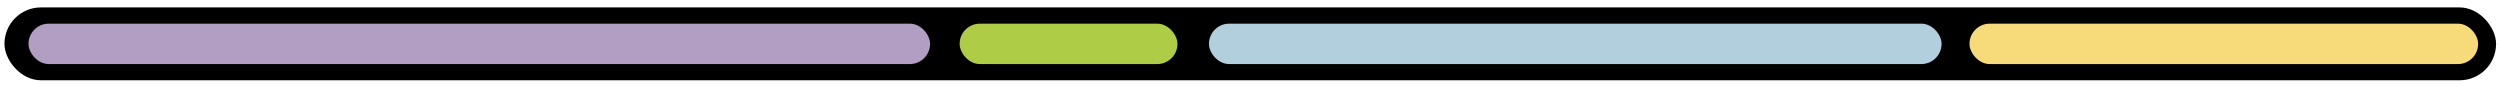 <svg width="291" height="10" viewBox="0 0 291 10" fill="none" xmlns="http://www.w3.org/2000/svg">
<rect x="0.52" y="0.865" width="290.023" height="8.478" rx="4.239" fill="black"/>
<rect x="3.317" y="2.754" width="104.943" height="4.702" rx="2.351" fill="#B29DC3"/>
<rect x="111.701" y="2.754" width="25.353" height="4.702" rx="2.351" fill="#AFCC46"/>
<rect x="140.722" y="2.754" width="85.278" height="4.702" rx="2.351" fill="#B2CFDE"/>
<rect x="229.248" y="2.754" width="59.207" height="4.702" rx="2.351" fill="#F7DA79"/>
</svg>
